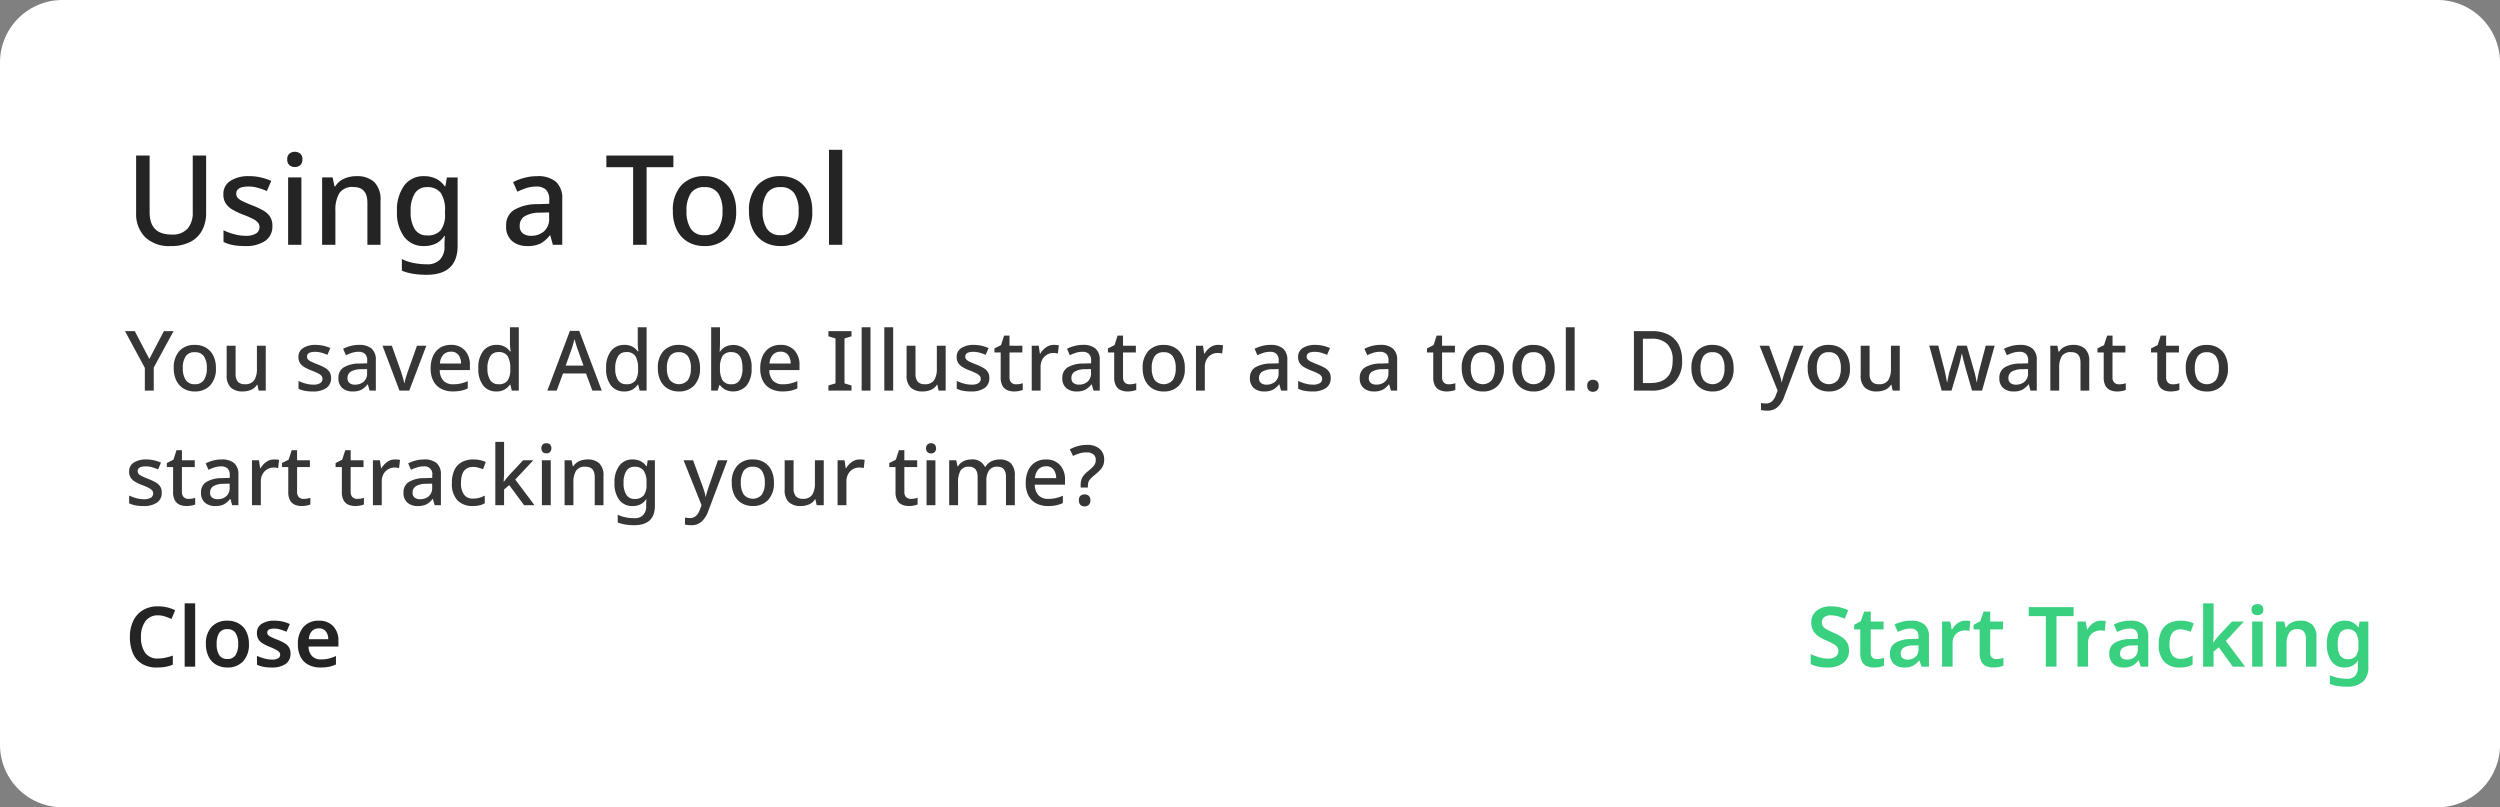 <svg xmlns="http://www.w3.org/2000/svg" width="480" height="155"><rect width="100%" height="100%" fill="#808080" stroke="none"/><defs><style>.cls-2{fill:#242424}</style></defs><g id="Group_155" data-name="Group 155" transform="translate(-100 -602)"><path id="Path_337" data-name="Path 337" d="M12 0h456a12 12 0 0 1 12 12v131a12 12 0 0 1-12 12H12a12 12 0 0 1-12-12V12A12 12 0 0 1 12 0z" transform="translate(100 602)" fill="#fff"/><path id="Path_338" data-name="Path 338" class="cls-2" d="M15.576-17.136v11.088a6.921 6.921 0 0 1-.732 3.2A5.306 5.306 0 0 1 12.6-.588 7.88 7.88 0 0 1 8.784.24 6.606 6.606 0 0 1 3.828-1.5a6.312 6.312 0 0 1-1.692-4.6v-11.04h2.592v10.92q0 4.248 4.176 4.248a3.881 3.881 0 0 0 3.132-1.148 4.683 4.683 0 0 0 .972-3.12v-10.9zM28.3-3.648a3.338 3.338 0 0 1-1.38 2.9 6.6 6.6 0 0 1-3.88.988A12.267 12.267 0 0 1 20.7.048a7.019 7.019 0 0 1-1.788-.6v-2.232a12.167 12.167 0 0 0 1.98.732 8.1 8.1 0 0 0 2.22.324 3.642 3.642 0 0 0 2.076-.456 1.432 1.432 0 0 0 .636-1.224 1.342 1.342 0 0 0-.24-.78 2.7 2.7 0 0 0-.9-.72 14.762 14.762 0 0 0-1.932-.852 14.116 14.116 0 0 1-2.1-.984 3.893 3.893 0 0 1-1.308-1.2 3.135 3.135 0 0 1-.456-1.756 2.912 2.912 0 0 1 1.356-2.58 6.391 6.391 0 0 1 3.588-.9 9.888 9.888 0 0 1 2.22.24 11.372 11.372 0 0 1 2.028.672l-.84 1.944a14.275 14.275 0 0 0-1.728-.612 6.563 6.563 0 0 0-1.8-.252q-2.352 0-2.352 1.368a1.209 1.209 0 0 0 .276.792 2.905 2.905 0 0 0 .96.672q.684.336 1.908.816a14.72 14.72 0 0 1 2.028.948A3.786 3.786 0 0 1 27.84-5.4a3.135 3.135 0 0 1 .46 1.752zm4.32-14.208a1.6 1.6 0 0 1 1.008.336 1.344 1.344 0 0 1 .432 1.128 1.349 1.349 0 0 1-.432 1.116 1.559 1.559 0 0 1-1.008.348 1.594 1.594 0 0 1-1.032-.348 1.349 1.349 0 0 1-.432-1.116 1.344 1.344 0 0 1 .432-1.128 1.631 1.631 0 0 1 1.028-.336zm1.248 4.92V0H31.32v-12.936zm10.536-.24a4.86 4.86 0 0 1 3.456 1.128 4.778 4.778 0 0 1 1.2 3.624V0h-2.52v-8.064q0-3.024-2.664-3.024a2.987 2.987 0 0 0-2.724 1.176 6.275 6.275 0 0 0-.756 3.384V0h-2.548v-12.936h2.016l.36 1.728h.144a3.744 3.744 0 0 1 1.716-1.492 5.692 5.692 0 0 1 2.316-.476zm13.032 0a5.182 5.182 0 0 1 2.256.48 4.381 4.381 0 0 1 1.7 1.464h.12l.288-1.7h2.064v13.1q0 5.592-5.976 5.592a15.976 15.976 0 0 1-2.568-.192 9.708 9.708 0 0 1-2.16-.6V2.736a9.029 9.029 0 0 0 2.244.756 13.139 13.139 0 0 0 2.628.252 3.242 3.242 0 0 0 2.436-.9 3.479 3.479 0 0 0 .876-2.532V-.12q0-.312.024-.816t.048-.768h-.1a4.124 4.124 0 0 1-1.64 1.476 5.114 5.114 0 0 1-2.244.468A4.588 4.588 0 0 1 53.6-1.524a7.785 7.785 0 0 1-1.38-4.908 7.954 7.954 0 0 1 1.38-4.932 4.541 4.541 0 0 1 3.832-1.812zm.528 2.112a2.626 2.626 0 0 0-2.316 1.188 6.191 6.191 0 0 0-.8 3.468 6.078 6.078 0 0 0 .8 3.432 2.68 2.68 0 0 0 2.36 1.176 3.238 3.238 0 0 0 2.6-.972 4.888 4.888 0 0 0 .828-3.18v-.48A5.848 5.848 0 0 0 60.6-10a3.153 3.153 0 0 0-2.64-1.064zM79.1-13.176a5.363 5.363 0 0 1 3.636 1.068 4.239 4.239 0 0 1 1.216 3.348V0h-1.8l-.5-1.8h-.1a5.781 5.781 0 0 1-1.764 1.548 5.5 5.5 0 0 1-2.556.492 4.419 4.419 0 0 1-2.9-.948 3.618 3.618 0 0 1-1.152-2.964 3.407 3.407 0 0 1 1.5-3.012A8.714 8.714 0 0 1 79.248-7.8l2.208-.072v-.72a2.609 2.609 0 0 0-.648-2 2.618 2.618 0 0 0-1.824-.588 6.259 6.259 0 0 0-1.9.288 12.884 12.884 0 0 0-1.752.7l-.816-1.848a10.355 10.355 0 0 1 2.1-.8 9.4 9.4 0 0 1 2.484-.336zm2.328 6.96l-1.728.048a5.7 5.7 0 0 0-3.06.744 2.11 2.11 0 0 0-.852 1.776 1.721 1.721 0 0 0 .6 1.464 2.509 2.509 0 0 0 1.56.456 3.721 3.721 0 0 0 2.484-.84 3.111 3.111 0 0 0 1-2.52zM100.152 0H97.56v-14.9h-5.136v-2.232h12.864v2.232h-5.136zm17.184-6.48a6.953 6.953 0 0 1-1.656 4.968A5.85 5.85 0 0 1 111.216.24a6.121 6.121 0 0 1-3.108-.78 5.46 5.46 0 0 1-2.136-2.28 7.857 7.857 0 0 1-.78-3.66 6.972 6.972 0 0 1 1.632-4.956 5.824 5.824 0 0 1 4.464-1.74 6.169 6.169 0 0 1 3.132.78 5.475 5.475 0 0 1 2.136 2.268 7.783 7.783 0 0 1 .78 3.648zm-9.528 0a6.03 6.03 0 0 0 .828 3.408 2.945 2.945 0 0 0 2.628 1.224 2.945 2.945 0 0 0 2.628-1.224 6.03 6.03 0 0 0 .828-3.408 5.9 5.9 0 0 0-.828-3.4 3 3 0 0 0-2.652-1.188 2.947 2.947 0 0 0-2.616 1.188 5.966 5.966 0 0 0-.816 3.4zm24.144 0a6.953 6.953 0 0 1-1.652 4.968A5.85 5.85 0 0 1 125.832.24a6.121 6.121 0 0 1-3.108-.78 5.46 5.46 0 0 1-2.136-2.28 7.857 7.857 0 0 1-.78-3.66 6.972 6.972 0 0 1 1.632-4.956 5.824 5.824 0 0 1 4.464-1.74 6.169 6.169 0 0 1 3.132.78 5.475 5.475 0 0 1 2.136 2.268 7.783 7.783 0 0 1 .78 3.648zm-9.528 0a6.03 6.03 0 0 0 .828 3.408 2.945 2.945 0 0 0 2.628 1.224 2.945 2.945 0 0 0 2.628-1.224 6.03 6.03 0 0 0 .828-3.408 5.9 5.9 0 0 0-.828-3.4 3 3 0 0 0-2.652-1.188 2.947 2.947 0 0 0-2.616 1.188 5.966 5.966 0 0 0-.816 3.4zM137.712 0h-2.544v-18.24h2.544z" transform="translate(124 649)"/><path id="Path_339" data-name="Path 339" d="M4.672 10.92l2.8-5.344h1.856L5.52 12.568V17H3.808v-4.368L0 5.576h1.872zm12.784 1.76a4.635 4.635 0 0 1-1.1 3.312 3.9 3.9 0 0 1-2.976 1.168 4.08 4.08 0 0 1-2.072-.52 3.64 3.64 0 0 1-1.428-1.52 5.238 5.238 0 0 1-.52-2.44 4.648 4.648 0 0 1 1.088-3.3 3.882 3.882 0 0 1 2.976-1.16 4.113 4.113 0 0 1 2.088.52 3.65 3.65 0 0 1 1.424 1.512 5.189 5.189 0 0 1 .52 2.428zm-6.352 0a4.02 4.02 0 0 0 .552 2.272 1.964 1.964 0 0 0 1.752.816 1.964 1.964 0 0 0 1.752-.816 4.02 4.02 0 0 0 .552-2.272 3.933 3.933 0 0 0-.552-2.264 2 2 0 0 0-1.768-.792 1.965 1.965 0 0 0-1.744.792 3.978 3.978 0 0 0-.548 2.264zm15.92-4.3V17h-1.36l-.24-1.136h-.08a2.443 2.443 0 0 1-1.152.984 3.936 3.936 0 0 1-1.552.312 3.287 3.287 0 0 1-2.32-.744 3.133 3.133 0 0 1-.8-2.392V8.376h1.712v5.392a2.27 2.27 0 0 0 .424 1.5 1.643 1.643 0 0 0 1.32.5 2.039 2.039 0 0 0 1.84-.776 4.088 4.088 0 0 0 .512-2.248V8.376zm12.544 6.192a2.225 2.225 0 0 1-.92 1.936 4.4 4.4 0 0 1-2.584.656 8.178 8.178 0 0 1-1.56-.128 4.68 4.68 0 0 1-1.192-.4v-1.492a8.112 8.112 0 0 0 1.32.488 5.4 5.4 0 0 0 1.48.216 2.428 2.428 0 0 0 1.384-.3.955.955 0 0 0 .424-.816.9.9 0 0 0-.16-.52 1.8 1.8 0 0 0-.6-.48 9.841 9.841 0 0 0-1.288-.568 9.41 9.41 0 0 1-1.4-.656 2.6 2.6 0 0 1-.872-.8 2.09 2.09 0 0 1-.3-1.168 1.942 1.942 0 0 1 .9-1.72 4.261 4.261 0 0 1 2.392-.6 6.592 6.592 0 0 1 1.48.16 7.581 7.581 0 0 1 1.352.448l-.56 1.3a9.517 9.517 0 0 0-1.152-.408 4.375 4.375 0 0 0-1.2-.168q-1.568 0-1.568.912a.806.806 0 0 0 .184.528 1.937 1.937 0 0 0 .64.448q.456.224 1.272.544a9.813 9.813 0 0 1 1.352.632 2.524 2.524 0 0 1 .872.792 2.09 2.09 0 0 1 .304 1.16zm5.36-6.352a3.575 3.575 0 0 1 2.424.712 2.826 2.826 0 0 1 .808 2.232V17h-1.2l-.336-1.2h-.064a3.854 3.854 0 0 1-1.176 1.032 3.664 3.664 0 0 1-1.7.328 2.946 2.946 0 0 1-1.936-.632 2.412 2.412 0 0 1-.768-1.976 2.271 2.271 0 0 1 1-2.008 5.809 5.809 0 0 1 3.048-.744l1.472-.048v-.48a1.739 1.739 0 0 0-.432-1.336 1.745 1.745 0 0 0-1.216-.392 4.172 4.172 0 0 0-1.264.192 8.589 8.589 0 0 0-1.168.464l-.544-1.232a6.9 6.9 0 0 1 1.4-.536 6.266 6.266 0 0 1 1.652-.216zm1.552 4.64l-1.152.032a3.8 3.8 0 0 0-2.04.5 1.406 1.406 0 0 0-.568 1.184 1.147 1.147 0 0 0 .4.976 1.673 1.673 0 0 0 1.04.3 2.48 2.48 0 0 0 1.656-.56 2.074 2.074 0 0 0 .664-1.68zM52.7 17l-3.26-8.624h1.792l1.792 5.04q.16.512.336 1.12a8.734 8.734 0 0 1 .24 1.008h.064a7.6 7.6 0 0 1 .256-1.016q.192-.616.352-1.112l1.792-5.04h1.792L54.576 17zm9.872-8.784a3.473 3.473 0 0 1 2.672 1.048 4.025 4.025 0 0 1 .976 2.856v.928h-5.788a2.961 2.961 0 0 0 .7 2.032 2.438 2.438 0 0 0 1.864.7 6.511 6.511 0 0 0 1.48-.152 7.62 7.62 0 0 0 1.336-.456v1.408a6.029 6.029 0 0 1-1.312.44 7.831 7.831 0 0 1-1.568.136 4.743 4.743 0 0 1-2.208-.5 3.524 3.524 0 0 1-1.5-1.472 5 5 0 0 1-.536-2.432 5.621 5.621 0 0 1 .488-2.464 3.6 3.6 0 0 1 1.36-1.544 3.817 3.817 0 0 1 2.04-.528zm0 1.312a1.907 1.907 0 0 0-1.464.592 2.742 2.742 0 0 0-.648 1.68h4.064a2.746 2.746 0 0 0-.488-1.64 1.708 1.708 0 0 0-1.46-.632zM71.3 17.16a3.12 3.12 0 0 1-2.512-1.12 5.055 5.055 0 0 1-.944-3.328 5.09 5.09 0 0 1 .96-3.36 3.148 3.148 0 0 1 2.528-1.136 3.116 3.116 0 0 1 1.6.368 3.292 3.292 0 0 1 1.008.9h.1q-.032-.224-.08-.656a6.929 6.929 0 0 1-.048-.752V4.84h1.7V17h-1.34l-.288-1.152H73.9a3.2 3.2 0 0 1-.992.928 3.046 3.046 0 0 1-1.608.384zm.4-1.392a2.032 2.032 0 0 0 1.752-.688 3.622 3.622 0 0 0 .52-2.1v-.256a4.5 4.5 0 0 0-.488-2.32 1.935 1.935 0 0 0-1.8-.8 1.737 1.737 0 0 0-1.568.832 4.283 4.283 0 0 0-.528 2.3 4 4 0 0 0 .528 2.24 1.782 1.782 0 0 0 1.584.792zM89.728 17l-1.216-3.3H84.1L82.88 17h-1.792l4.336-11.472h1.792L91.536 17zm-1.7-4.8L86.88 8.984q-.064-.176-.176-.528t-.224-.736q-.112-.384-.176-.624-.128.5-.288 1.056t-.256.832L84.608 12.2zm7.808 4.96a3.12 3.12 0 0 1-2.512-1.12 5.055 5.055 0 0 1-.944-3.328 5.09 5.09 0 0 1 .96-3.36 3.148 3.148 0 0 1 2.528-1.136 3.116 3.116 0 0 1 1.6.368 3.292 3.292 0 0 1 1.008.9h.1q-.032-.224-.08-.656a6.927 6.927 0 0 1-.048-.752V4.84h1.7V17h-1.332l-.288-1.152h-.08a3.2 3.2 0 0 1-.992.928 3.046 3.046 0 0 1-1.616.384zm.4-1.392a2.032 2.032 0 0 0 1.752-.688 3.622 3.622 0 0 0 .52-2.1v-.256a4.5 4.5 0 0 0-.488-2.32 1.935 1.935 0 0 0-1.8-.8 1.737 1.737 0 0 0-1.568.832 4.283 4.283 0 0 0-.528 2.3 4 4 0 0 0 .528 2.24 1.782 1.782 0 0 0 1.588.792zM110.4 12.68a4.635 4.635 0 0 1-1.1 3.312 3.9 3.9 0 0 1-2.976 1.168 4.08 4.08 0 0 1-2.072-.52 3.64 3.64 0 0 1-1.424-1.52 5.238 5.238 0 0 1-.52-2.44 4.648 4.648 0 0 1 1.088-3.3 3.882 3.882 0 0 1 2.976-1.16 4.113 4.113 0 0 1 2.088.52 3.65 3.65 0 0 1 1.424 1.512 5.189 5.189 0 0 1 .516 2.428zm-6.352 0a4.02 4.02 0 0 0 .552 2.272 2.289 2.289 0 0 0 3.5 0 4.02 4.02 0 0 0 .552-2.272 3.933 3.933 0 0 0-.552-2.264 2 2 0 0 0-1.768-.792 1.965 1.965 0 0 0-1.744.792 3.978 3.978 0 0 0-.54 2.264zm10.192-7.84v2.928q0 .512-.024 1t-.056.744h.08a3.034 3.034 0 0 1 .992-.912 3.485 3.485 0 0 1 4.12.752 5.025 5.025 0 0 1 .952 3.328 5.057 5.057 0 0 1-.96 3.352 3.5 3.5 0 0 1-4.12.768 3.234 3.234 0 0 1-.984-.856h-.128l-.32 1.056h-1.248V4.84zm2.208 4.768a1.9 1.9 0 0 0-1.712.728 4.2 4.2 0 0 0-.5 2.232v.132a4.5 4.5 0 0 0 .472 2.28 1.885 1.885 0 0 0 1.768.792 1.737 1.737 0 0 0 1.56-.8 4.235 4.235 0 0 0 .52-2.3q.004-3.064-2.108-3.064zm9.408-1.392a3.473 3.473 0 0 1 2.672 1.048 4.025 4.025 0 0 1 .976 2.856v.928h-5.792a2.961 2.961 0 0 0 .7 2.032 2.438 2.438 0 0 0 1.864.7 6.511 6.511 0 0 0 1.48-.152 7.62 7.62 0 0 0 1.336-.456v1.408a6.029 6.029 0 0 1-1.312.44 7.831 7.831 0 0 1-1.568.136 4.742 4.742 0 0 1-2.208-.5 3.524 3.524 0 0 1-1.5-1.472 5 5 0 0 1-.536-2.432 5.621 5.621 0 0 1 .488-2.464 3.6 3.6 0 0 1 1.36-1.544 3.817 3.817 0 0 1 2.04-.528zm0 1.312a1.907 1.907 0 0 0-1.464.592 2.742 2.742 0 0 0-.648 1.68h4.064a2.746 2.746 0 0 0-.488-1.64 1.708 1.708 0 0 0-1.464-.632zM139.488 17h-4.432v-.992l1.36-.4V6.984l-1.36-.416v-.992h4.432v.992l-1.344.416v8.624l1.344.4zm3.648 0h-1.7V4.84h1.7zm4.352 0h-1.7V4.84h1.7zm10.08-8.624V17h-1.36l-.24-1.136h-.08a2.443 2.443 0 0 1-1.152.984 3.936 3.936 0 0 1-1.552.312 3.287 3.287 0 0 1-2.32-.744 3.133 3.133 0 0 1-.8-2.392V8.376h1.712v5.392a2.27 2.27 0 0 0 .424 1.5 1.643 1.643 0 0 0 1.32.5 2.039 2.039 0 0 0 1.84-.776 4.089 4.089 0 0 0 .512-2.248V8.376zm8.384 6.192a2.225 2.225 0 0 1-.92 1.936 4.4 4.4 0 0 1-2.584.656 8.178 8.178 0 0 1-1.56-.128 4.679 4.679 0 0 1-1.192-.4v-1.488a8.111 8.111 0 0 0 1.32.488 5.4 5.4 0 0 0 1.48.216 2.428 2.428 0 0 0 1.384-.3.955.955 0 0 0 .424-.816.9.9 0 0 0-.16-.52 1.8 1.8 0 0 0-.6-.48 9.84 9.84 0 0 0-1.288-.568 9.41 9.41 0 0 1-1.4-.656 2.6 2.6 0 0 1-.872-.8 2.09 2.09 0 0 1-.3-1.168 1.942 1.942 0 0 1 .9-1.72 4.261 4.261 0 0 1 2.392-.6 6.592 6.592 0 0 1 1.48.16 7.581 7.581 0 0 1 1.352.448l-.56 1.3a9.517 9.517 0 0 0-1.152-.408 4.375 4.375 0 0 0-1.2-.168q-1.568 0-1.568.912a.806.806 0 0 0 .184.528 1.937 1.937 0 0 0 .64.448q.456.224 1.272.544a9.814 9.814 0 0 1 1.352.632 2.524 2.524 0 0 1 .872.792 2.09 2.09 0 0 1 .304 1.16zm5.12 1.216a3.8 3.8 0 0 0 1.3-.208v1.28a3.154 3.154 0 0 1-.736.216 4.97 4.97 0 0 1-.928.088 3.357 3.357 0 0 1-1.288-.24 1.931 1.931 0 0 1-.936-.832 3.234 3.234 0 0 1-.352-1.648V9.672h-1.2V8.9l1.264-.64.592-1.824h1.04v1.94h2.464v1.3h-2.464v4.736a1.4 1.4 0 0 0 .344 1.04 1.238 1.238 0 0 0 .9.332zm7.28-7.568a5.193 5.193 0 0 1 .944.08l-.176 1.584a3.309 3.309 0 0 0-.864-.112 2.4 2.4 0 0 0-2.12 1.24 2.866 2.866 0 0 0-.344 1.448V17h-1.7V8.376h1.344l.224 1.536h.064A3.99 3.99 0 0 1 176.8 8.72a2.517 2.517 0 0 1 1.552-.504zm5.568 0a3.575 3.575 0 0 1 2.424.712 2.826 2.826 0 0 1 .808 2.232V17h-1.2l-.336-1.2h-.064a3.854 3.854 0 0 1-1.176 1.032 3.664 3.664 0 0 1-1.7.328 2.946 2.946 0 0 1-1.936-.632 2.412 2.412 0 0 1-.768-1.976 2.271 2.271 0 0 1 1-2.008 5.809 5.809 0 0 1 3.048-.744l1.472-.048v-.48a1.739 1.739 0 0 0-.432-1.336 1.745 1.745 0 0 0-1.216-.392 4.172 4.172 0 0 0-1.264.192 8.589 8.589 0 0 0-1.168.464l-.544-1.232a6.9 6.9 0 0 1 1.4-.536 6.266 6.266 0 0 1 1.652-.216zm1.552 4.64l-1.152.032a3.8 3.8 0 0 0-2.04.5 1.406 1.406 0 0 0-.568 1.184 1.147 1.147 0 0 0 .4.976 1.672 1.672 0 0 0 1.04.3 2.48 2.48 0 0 0 1.656-.56 2.074 2.074 0 0 0 .664-1.68zm7.392 2.928a3.8 3.8 0 0 0 1.3-.208v1.28a3.154 3.154 0 0 1-.736.216 4.97 4.97 0 0 1-.928.088 3.357 3.357 0 0 1-1.288-.24 1.931 1.931 0 0 1-.936-.832 3.234 3.234 0 0 1-.352-1.648V9.672h-1.2V8.9l1.264-.64.592-1.824h1.04v1.94h2.464v1.3h-2.464v4.736a1.4 1.4 0 0 0 .344 1.04 1.238 1.238 0 0 0 .9.332zm10.624-3.1a4.635 4.635 0 0 1-1.1 3.312 3.9 3.9 0 0 1-2.976 1.168 4.08 4.08 0 0 1-2.072-.52 3.64 3.64 0 0 1-1.424-1.52 5.238 5.238 0 0 1-.52-2.44 4.648 4.648 0 0 1 1.088-3.3 3.882 3.882 0 0 1 2.976-1.16 4.113 4.113 0 0 1 2.088.52 3.65 3.65 0 0 1 1.424 1.512 5.189 5.189 0 0 1 .516 2.424zm-6.352 0a4.02 4.02 0 0 0 .552 2.272 2.289 2.289 0 0 0 3.5 0 4.02 4.02 0 0 0 .552-2.272 3.933 3.933 0 0 0-.552-2.264 2 2 0 0 0-1.768-.792 1.965 1.965 0 0 0-1.744.792 3.978 3.978 0 0 0-.54 2.26zm12.752-4.464a5.193 5.193 0 0 1 .944.08l-.176 1.584a3.309 3.309 0 0 0-.864-.112 2.4 2.4 0 0 0-2.12 1.24 2.866 2.866 0 0 0-.344 1.448V17h-1.7V8.376h1.344l.224 1.536h.064a3.99 3.99 0 0 1 1.072-1.192 2.517 2.517 0 0 1 1.556-.504zm10.048 0a3.575 3.575 0 0 1 2.424.712 2.826 2.826 0 0 1 .808 2.232V17h-1.2l-.336-1.2h-.064a3.854 3.854 0 0 1-1.176 1.032 3.664 3.664 0 0 1-1.7.328 2.946 2.946 0 0 1-1.936-.632 2.412 2.412 0 0 1-.768-1.976 2.271 2.271 0 0 1 1-2.008 5.809 5.809 0 0 1 3.048-.744l1.472-.048v-.48a1.739 1.739 0 0 0-.432-1.336 1.745 1.745 0 0 0-1.216-.392 4.172 4.172 0 0 0-1.264.192 8.589 8.589 0 0 0-1.168.464l-.544-1.232a6.9 6.9 0 0 1 1.4-.536 6.266 6.266 0 0 1 1.652-.216zm1.552 4.64l-1.152.032a3.8 3.8 0 0 0-2.04.5 1.406 1.406 0 0 0-.568 1.184 1.147 1.147 0 0 0 .4.976 1.673 1.673 0 0 0 1.04.3 2.48 2.48 0 0 0 1.656-.56 2.074 2.074 0 0 0 .664-1.68zm10.012 1.708a2.225 2.225 0 0 1-.92 1.936 4.4 4.4 0 0 1-2.58.656 8.178 8.178 0 0 1-1.56-.128 4.679 4.679 0 0 1-1.192-.4v-1.488a8.111 8.111 0 0 0 1.32.488 5.4 5.4 0 0 0 1.48.216 2.428 2.428 0 0 0 1.384-.3.955.955 0 0 0 .424-.816.9.9 0 0 0-.16-.52 1.8 1.8 0 0 0-.6-.48 9.84 9.84 0 0 0-1.288-.568 9.41 9.41 0 0 1-1.4-.656 2.6 2.6 0 0 1-.872-.8 2.09 2.09 0 0 1-.3-1.168 1.942 1.942 0 0 1 .9-1.72 4.261 4.261 0 0 1 2.392-.6 6.592 6.592 0 0 1 1.48.16 7.581 7.581 0 0 1 1.352.448l-.56 1.3a9.517 9.517 0 0 0-1.152-.408 4.375 4.375 0 0 0-1.2-.168q-1.568 0-1.568.912a.806.806 0 0 0 .184.528 1.937 1.937 0 0 0 .64.448q.456.224 1.272.544a9.814 9.814 0 0 1 1.352.632 2.524 2.524 0 0 1 .872.792 2.09 2.09 0 0 1 .3 1.16zm9.52-6.352a3.575 3.575 0 0 1 2.424.712 2.826 2.826 0 0 1 .808 2.232V17h-1.2l-.336-1.2h-.064a3.854 3.854 0 0 1-1.176 1.032 3.664 3.664 0 0 1-1.7.328 2.946 2.946 0 0 1-1.936-.632 2.412 2.412 0 0 1-.768-1.976 2.271 2.271 0 0 1 1-2.008 5.809 5.809 0 0 1 3.048-.744l1.472-.048v-.48a1.739 1.739 0 0 0-.432-1.336 1.745 1.745 0 0 0-1.216-.392 4.172 4.172 0 0 0-1.264.192 8.589 8.589 0 0 0-1.168.464l-.544-1.232a6.9 6.9 0 0 1 1.4-.536 6.266 6.266 0 0 1 1.656-.216zm1.552 4.64l-1.152.032a3.8 3.8 0 0 0-2.04.5 1.406 1.406 0 0 0-.568 1.184 1.147 1.147 0 0 0 .4.976 1.672 1.672 0 0 0 1.04.3 2.48 2.48 0 0 0 1.656-.56 2.074 2.074 0 0 0 .664-1.68zm11.552 2.928a3.8 3.8 0 0 0 1.3-.208v1.28a3.154 3.154 0 0 1-.736.216 4.97 4.97 0 0 1-.928.088 3.357 3.357 0 0 1-1.288-.24 1.931 1.931 0 0 1-.936-.832 3.234 3.234 0 0 1-.352-1.648V9.672h-1.2V8.9l1.264-.64.592-1.824h1.04v1.94h2.464v1.3h-2.464v4.736a1.4 1.4 0 0 0 .344 1.04 1.238 1.238 0 0 0 .904.332zm10.624-3.1a4.635 4.635 0 0 1-1.1 3.312 3.9 3.9 0 0 1-2.976 1.168 4.08 4.08 0 0 1-2.072-.52 3.64 3.64 0 0 1-1.424-1.52 5.238 5.238 0 0 1-.52-2.44 4.648 4.648 0 0 1 1.088-3.3 3.882 3.882 0 0 1 2.976-1.16 4.113 4.113 0 0 1 2.088.52 3.65 3.65 0 0 1 1.424 1.512 5.189 5.189 0 0 1 .52 2.424zm-6.352 0a4.02 4.02 0 0 0 .552 2.272 2.289 2.289 0 0 0 3.5 0 4.02 4.02 0 0 0 .552-2.272 3.932 3.932 0 0 0-.552-2.264 2 2 0 0 0-1.768-.792 1.965 1.965 0 0 0-1.744.792 3.978 3.978 0 0 0-.536 2.26zm16.1 0a4.635 4.635 0 0 1-1.1 3.312 3.9 3.9 0 0 1-2.976 1.168 4.08 4.08 0 0 1-2.072-.52 3.64 3.64 0 0 1-1.424-1.52 5.238 5.238 0 0 1-.52-2.44 4.648 4.648 0 0 1 1.088-3.3 3.882 3.882 0 0 1 2.976-1.16 4.113 4.113 0 0 1 2.088.52 3.65 3.65 0 0 1 1.424 1.512 5.189 5.189 0 0 1 .52 2.424zm-6.352 0a4.02 4.02 0 0 0 .552 2.272 2.289 2.289 0 0 0 3.5 0 4.02 4.02 0 0 0 .552-2.272 3.932 3.932 0 0 0-.552-2.264 2 2 0 0 0-1.768-.792 1.965 1.965 0 0 0-1.744.792 3.978 3.978 0 0 0-.54 2.26zM278.336 17h-1.7V4.84h1.7zm2.416-.944a1.067 1.067 0 0 1 .32-.88 1.191 1.191 0 0 1 .768-.256 1.224 1.224 0 0 1 .776.256 1.053 1.053 0 0 1 .328.88 1.1 1.1 0 0 1-.328.9 1.177 1.177 0 0 1-.776.272 1.147 1.147 0 0 1-.768-.272 1.117 1.117 0 0 1-.32-.9zm18.208-4.88a5.634 5.634 0 0 1-1.592 4.36A6.339 6.339 0 0 1 292.912 17h-3.2V5.576h3.536a6.687 6.687 0 0 1 3.024.64 4.583 4.583 0 0 1 1.984 1.884 6.172 6.172 0 0 1 .704 3.076zm-1.808.048a4.272 4.272 0 0 0-1.04-3.176 4.084 4.084 0 0 0-2.976-1.016h-1.7v8.512h1.392q4.324 0 4.324-4.32zm11.7 1.456a4.635 4.635 0 0 1-1.1 3.312 3.9 3.9 0 0 1-2.976 1.168 4.08 4.08 0 0 1-2.072-.52 3.64 3.64 0 0 1-1.424-1.52 5.238 5.238 0 0 1-.52-2.44 4.648 4.648 0 0 1 1.088-3.3 3.882 3.882 0 0 1 2.976-1.16 4.113 4.113 0 0 1 2.088.52 3.65 3.65 0 0 1 1.424 1.512 5.189 5.189 0 0 1 .512 2.428zm-6.352 0a4.02 4.02 0 0 0 .552 2.272 2.289 2.289 0 0 0 3.5 0 4.02 4.02 0 0 0 .552-2.272 3.932 3.932 0 0 0-.552-2.264 2 2 0 0 0-1.768-.792 1.965 1.965 0 0 0-1.744.792 3.978 3.978 0 0 0-.54 2.264zm11.344-4.3h1.824l1.792 4.9q.208.56.368 1.072a5.87 5.87 0 0 1 .224 1.024h.064q.08-.416.248-.976t.376-1.136l1.7-4.88h1.824l-3.7 9.792a4.939 4.939 0 0 1-1.24 1.96 2.876 2.876 0 0 1-2.024.712 5.088 5.088 0 0 1-.688-.04q-.288-.04-.5-.088v-1.352q.16.032.416.064a4.254 4.254 0 0 0 .528.032 1.652 1.652 0 0 0 1.184-.424 2.886 2.886 0 0 0 .7-1.112l.36-.928zm17.344 4.3a4.635 4.635 0 0 1-1.1 3.312 3.9 3.9 0 0 1-2.988 1.168 4.08 4.08 0 0 1-2.072-.52 3.64 3.64 0 0 1-1.424-1.52 5.238 5.238 0 0 1-.52-2.44 4.648 4.648 0 0 1 1.088-3.3 3.882 3.882 0 0 1 2.976-1.16 4.113 4.113 0 0 1 2.088.52 3.65 3.65 0 0 1 1.424 1.512 5.189 5.189 0 0 1 .524 2.428zm-6.352 0a4.02 4.02 0 0 0 .552 2.272 2.289 2.289 0 0 0 3.5 0 4.02 4.02 0 0 0 .552-2.272 3.932 3.932 0 0 0-.552-2.264 2 2 0 0 0-1.768-.792 1.965 1.965 0 0 0-1.744.792 3.978 3.978 0 0 0-.544 2.264zm15.92-4.3V17h-1.36l-.24-1.136h-.08a2.443 2.443 0 0 1-1.152.984 3.936 3.936 0 0 1-1.552.312 3.287 3.287 0 0 1-2.32-.744 3.133 3.133 0 0 1-.8-2.392V8.376h1.712v5.392a2.27 2.27 0 0 0 .424 1.5 1.643 1.643 0 0 0 1.32.5 2.039 2.039 0 0 0 1.84-.776 4.088 4.088 0 0 0 .512-2.248V8.376zm13.872 8.608l-1.232-4.3-.256-.952q-.144-.536-.256-1.024t-.176-.76h-.064q-.048.272-.16.76t-.248 1.024q-.136.536-.264.968l-1.28 4.288H348.8l-2.384-8.632h1.728l1.12 4.368q.176.672.328 1.432t.216 1.224h.064q.048-.272.136-.728t.192-.9q.1-.448.2-.736l1.376-4.656h1.856l1.344 4.656q.1.32.208.76t.2.872q.088.432.12.72h.064q.032-.256.112-.7t.2-.96q.12-.512.232-.976l1.152-4.368h1.712l-2.416 8.624zm9.2-8.768a3.575 3.575 0 0 1 2.424.712 2.826 2.826 0 0 1 .808 2.232V17h-1.2l-.336-1.2h-.064a3.854 3.854 0 0 1-1.176 1.032 3.664 3.664 0 0 1-1.7.328 2.946 2.946 0 0 1-1.936-.632 2.412 2.412 0 0 1-.768-1.976 2.271 2.271 0 0 1 1-2.008 5.809 5.809 0 0 1 3.048-.744l1.472-.048v-.48a1.739 1.739 0 0 0-.432-1.336 1.745 1.745 0 0 0-1.216-.392 4.172 4.172 0 0 0-1.264.192 8.588 8.588 0 0 0-1.168.464l-.544-1.232a6.9 6.9 0 0 1 1.4-.536 6.266 6.266 0 0 1 1.648-.216zm1.552 4.64l-1.152.032a3.8 3.8 0 0 0-2.04.5 1.406 1.406 0 0 0-.568 1.184 1.147 1.147 0 0 0 .4.976 1.672 1.672 0 0 0 1.04.3 2.48 2.48 0 0 0 1.656-.56 2.074 2.074 0 0 0 .664-1.68zm8.656-4.64a3.24 3.24 0 0 1 2.3.752 3.185 3.185 0 0 1 .8 2.416V17h-1.68v-5.376q0-2.016-1.776-2.016a1.991 1.991 0 0 0-1.816.784 4.183 4.183 0 0 0-.5 2.256V17h-1.7V8.376h1.344l.24 1.152h.1a2.5 2.5 0 0 1 1.144-.992 3.8 3.8 0 0 1 1.54-.32zm8.816 7.568a3.8 3.8 0 0 0 1.3-.208v1.28a3.154 3.154 0 0 1-.736.216 4.97 4.97 0 0 1-.928.088 3.357 3.357 0 0 1-1.288-.24 1.93 1.93 0 0 1-.936-.832 3.234 3.234 0 0 1-.352-1.648V9.672h-1.2V8.9l1.264-.64.592-1.824h1.04v1.94h2.464v1.3H381.6v4.736a1.4 1.4 0 0 0 .344 1.04 1.238 1.238 0 0 0 .904.332zm10.288 0a3.8 3.8 0 0 0 1.3-.208v1.28a3.154 3.154 0 0 1-.736.216 4.97 4.97 0 0 1-.928.088 3.357 3.357 0 0 1-1.288-.24 1.93 1.93 0 0 1-.936-.832 3.234 3.234 0 0 1-.352-1.648V9.672H389V8.9l1.264-.64.592-1.824h1.04v1.94h2.464v1.3h-2.464v4.736a1.4 1.4 0 0 0 .344 1.04 1.238 1.238 0 0 0 .896.332zm10.624-3.1a4.635 4.635 0 0 1-1.1 3.312 3.9 3.9 0 0 1-2.976 1.168 4.08 4.08 0 0 1-2.072-.52 3.64 3.64 0 0 1-1.424-1.52 5.238 5.238 0 0 1-.52-2.44 4.648 4.648 0 0 1 1.088-3.3 3.882 3.882 0 0 1 2.976-1.16 4.113 4.113 0 0 1 2.088.52 3.65 3.65 0 0 1 1.424 1.512 5.189 5.189 0 0 1 .512 2.42zm-6.352 0a4.02 4.02 0 0 0 .552 2.272 2.289 2.289 0 0 0 3.5 0 4.02 4.02 0 0 0 .552-2.272 3.932 3.932 0 0 0-.552-2.264 2 2 0 0 0-1.768-.792 1.965 1.965 0 0 0-1.744.792 3.978 3.978 0 0 0-.544 2.256zM7.056 36.568a2.225 2.225 0 0 1-.92 1.936 4.4 4.4 0 0 1-2.584.656 8.178 8.178 0 0 1-1.56-.128 4.68 4.68 0 0 1-1.192-.4v-1.488a8.112 8.112 0 0 0 1.32.488 5.4 5.4 0 0 0 1.48.216 2.428 2.428 0 0 0 1.384-.3.955.955 0 0 0 .424-.816.9.9 0 0 0-.16-.52 1.8 1.8 0 0 0-.6-.48 9.841 9.841 0 0 0-1.288-.572 9.41 9.41 0 0 1-1.4-.656 2.6 2.6 0 0 1-.872-.8 2.09 2.09 0 0 1-.3-1.168 1.942 1.942 0 0 1 .9-1.72 4.261 4.261 0 0 1 2.392-.6 6.592 6.592 0 0 1 1.48.16 7.581 7.581 0 0 1 1.352.448l-.56 1.3a9.517 9.517 0 0 0-1.152-.412 4.375 4.375 0 0 0-1.2-.168q-1.568 0-1.568.912a.806.806 0 0 0 .184.528 1.937 1.937 0 0 0 .64.448q.456.224 1.272.544a9.813 9.813 0 0 1 1.352.632 2.524 2.524 0 0 1 .872.792 2.09 2.09 0 0 1 .304 1.168zm5.12 1.216a3.8 3.8 0 0 0 1.3-.208v1.28a3.153 3.153 0 0 1-.736.216 4.97 4.97 0 0 1-.928.088 3.357 3.357 0 0 1-1.288-.24 1.931 1.931 0 0 1-.936-.832 3.234 3.234 0 0 1-.352-1.648v-4.768h-1.2V30.9l1.264-.64.592-1.824h1.04v1.936h2.464v1.3h-2.468v4.736a1.4 1.4 0 0 0 .344 1.04 1.238 1.238 0 0 0 .904.336zm6.368-7.568a3.575 3.575 0 0 1 2.424.712 2.826 2.826 0 0 1 .808 2.232V39h-1.2l-.336-1.2h-.064A3.854 3.854 0 0 1 19 38.832a3.664 3.664 0 0 1-1.7.328 2.946 2.946 0 0 1-1.936-.632 2.412 2.412 0 0 1-.768-1.976 2.271 2.271 0 0 1 1-2.008 5.809 5.809 0 0 1 3.044-.744l1.472-.048v-.48a1.739 1.739 0 0 0-.432-1.336 1.745 1.745 0 0 0-1.216-.392 4.172 4.172 0 0 0-1.264.192 8.589 8.589 0 0 0-1.168.464l-.544-1.232a6.9 6.9 0 0 1 1.4-.536 6.266 6.266 0 0 1 1.656-.216zm1.552 4.64l-1.152.032a3.8 3.8 0 0 0-2.04.5 1.406 1.406 0 0 0-.568 1.184 1.147 1.147 0 0 0 .4.976 1.673 1.673 0 0 0 1.04.3 2.48 2.48 0 0 0 1.656-.56 2.074 2.074 0 0 0 .664-1.68zm8.544-4.64a5.193 5.193 0 0 1 .944.08l-.176 1.584a3.309 3.309 0 0 0-.864-.112 2.4 2.4 0 0 0-2.12 1.24 2.866 2.866 0 0 0-.344 1.448V39h-1.7v-8.624h1.344l.224 1.536h.064a3.99 3.99 0 0 1 1.072-1.192 2.517 2.517 0 0 1 1.556-.504zm5.648 7.568a3.8 3.8 0 0 0 1.3-.208v1.28a3.153 3.153 0 0 1-.736.216 4.97 4.97 0 0 1-.928.088 3.357 3.357 0 0 1-1.288-.24 1.931 1.931 0 0 1-.936-.832 3.234 3.234 0 0 1-.352-1.648v-4.768h-1.2V30.9l1.264-.64.588-1.82h1.04v1.936h2.46v1.3h-2.46v4.736a1.4 1.4 0 0 0 .344 1.04 1.238 1.238 0 0 0 .904.332zm10.288 0a3.8 3.8 0 0 0 1.3-.208v1.28a3.153 3.153 0 0 1-.736.216 4.97 4.97 0 0 1-.928.088 3.357 3.357 0 0 1-1.288-.24 1.931 1.931 0 0 1-.936-.832 3.234 3.234 0 0 1-.352-1.648v-4.768h-1.2V30.9l1.264-.64.592-1.824h1.04v1.936h2.464v1.3h-2.468v4.736a1.4 1.4 0 0 0 .344 1.04 1.238 1.238 0 0 0 .904.336zm7.28-7.568a5.193 5.193 0 0 1 .944.08l-.176 1.584a3.309 3.309 0 0 0-.864-.112 2.4 2.4 0 0 0-2.12 1.24 2.866 2.866 0 0 0-.344 1.448V39H47.6v-8.624h1.344l.224 1.536h.064A3.99 3.99 0 0 1 50.3 30.72a2.517 2.517 0 0 1 1.556-.504zm5.568 0a3.575 3.575 0 0 1 2.424.712 2.826 2.826 0 0 1 .808 2.232V39h-1.2l-.336-1.2h-.064a3.854 3.854 0 0 1-1.176 1.032 3.664 3.664 0 0 1-1.7.328 2.946 2.946 0 0 1-1.936-.632 2.412 2.412 0 0 1-.768-1.976 2.271 2.271 0 0 1 1-2.008 5.809 5.809 0 0 1 3.044-.744l1.472-.048v-.48a1.472 1.472 0 0 0-1.648-1.728 4.172 4.172 0 0 0-1.264.192 8.589 8.589 0 0 0-1.168.464l-.544-1.232a6.9 6.9 0 0 1 1.4-.536 6.266 6.266 0 0 1 1.656-.216zm1.552 4.64l-1.152.032a3.8 3.8 0 0 0-2.04.5 1.406 1.406 0 0 0-.568 1.184 1.147 1.147 0 0 0 .4.976 1.673 1.673 0 0 0 1.04.3 2.48 2.48 0 0 0 1.656-.56 2.074 2.074 0 0 0 .664-1.68zm7.76 4.3a3.942 3.942 0 0 1-2.88-1.064 4.516 4.516 0 0 1-1.088-3.352 5.512 5.512 0 0 1 .528-2.592 3.358 3.358 0 0 1 1.456-1.464 4.593 4.593 0 0 1 2.112-.472 6.076 6.076 0 0 1 1.352.144 4.7 4.7 0 0 1 1.048.352l-.512 1.376q-.448-.16-.944-.3a3.625 3.625 0 0 0-.96-.136q-2.336 0-2.336 3.072a3.693 3.693 0 0 0 .576 2.24 1.987 1.987 0 0 0 1.7.768 4.6 4.6 0 0 0 1.264-.16 4.9 4.9 0 0 0 1.024-.416v1.472a3.62 3.62 0 0 1-1.008.4 5.893 5.893 0 0 1-1.332.136zm6.048-12.32v6.08q0 .32-.032.768t-.048.8h.048q.176-.24.488-.632t.552-.648l2.64-2.832H78.4l-3.472 3.7L78.624 39h-2l-2.848-3.856-.992.832V39H71.1V26.84zm8.128.256a1.063 1.063 0 0 1 .672.224 1.115 1.115 0 0 1 0 1.5 1.04 1.04 0 0 1-.672.232 1.063 1.063 0 0 1-.688-.232 1.115 1.115 0 0 1 0-1.5 1.087 1.087 0 0 1 .688-.216zm.832 3.28V39h-1.7v-8.624zm7.024-.16a3.24 3.24 0 0 1 2.3.752 3.185 3.185 0 0 1 .8 2.416V39h-1.68v-5.376q0-2.016-1.776-2.016a1.992 1.992 0 0 0-1.816.784 4.184 4.184 0 0 0-.5 2.256V39H84.4v-8.624h1.344l.24 1.152h.1a2.5 2.5 0 0 1 1.144-.992 3.8 3.8 0 0 1 1.54-.32zm8.688 0a3.454 3.454 0 0 1 1.5.32 2.92 2.92 0 0 1 1.136.976h.08l.192-1.136h1.376v8.736q0 3.728-3.984 3.728a10.65 10.65 0 0 1-1.712-.128 6.472 6.472 0 0 1-1.44-.4v-1.484a6.019 6.019 0 0 0 1.5.5 8.76 8.76 0 0 0 1.752.168 2.161 2.161 0 0 0 1.624-.6 2.319 2.319 0 0 0 .584-1.688v-.284q0-.208.016-.544t.032-.512h-.064a2.749 2.749 0 0 1-1.1.984 3.409 3.409 0 0 1-1.5.312 3.059 3.059 0 0 1-2.548-1.176 5.19 5.19 0 0 1-.92-3.272 5.3 5.3 0 0 1 .92-3.288 3.028 3.028 0 0 1 2.556-1.208zm.352 1.408a1.751 1.751 0 0 0-1.544.792 4.127 4.127 0 0 0-.536 2.312 4.052 4.052 0 0 0 .536 2.288 1.787 1.787 0 0 0 1.576.784 2.158 2.158 0 0 0 1.736-.648 3.259 3.259 0 0 0 .552-2.12v-.32a3.9 3.9 0 0 0-.56-2.376 2.1 2.1 0 0 0-1.76-.708zm9.44-1.248h1.824l1.792 4.9q.208.56.368 1.072a5.869 5.869 0 0 1 .224 1.024h.064q.08-.416.248-.976t.376-1.136l1.7-4.88h1.824l-3.7 9.792a4.939 4.939 0 0 1-1.24 1.96 2.876 2.876 0 0 1-2.024.712 5.088 5.088 0 0 1-.688-.04q-.288-.04-.5-.088v-1.344q.16.032.416.064a4.254 4.254 0 0 0 .528.032 1.652 1.652 0 0 0 1.184-.424 2.886 2.886 0 0 0 .7-1.112L110.7 39zm17.344 4.3a4.635 4.635 0 0 1-1.1 3.312 3.9 3.9 0 0 1-2.976 1.168 4.08 4.08 0 0 1-2.072-.52 3.64 3.64 0 0 1-1.424-1.52 5.238 5.238 0 0 1-.52-2.44 4.648 4.648 0 0 1 1.088-3.3 3.882 3.882 0 0 1 2.976-1.16 4.113 4.113 0 0 1 2.088.52 3.65 3.65 0 0 1 1.424 1.512 5.189 5.189 0 0 1 .516 2.436zm-6.352 0a4.02 4.02 0 0 0 .552 2.272 2.289 2.289 0 0 0 3.5 0 4.02 4.02 0 0 0 .552-2.272 3.933 3.933 0 0 0-.552-2.264 2 2 0 0 0-1.768-.792 1.965 1.965 0 0 0-1.744.792 3.978 3.978 0 0 0-.54 2.272zm15.92-4.3V39h-1.36l-.24-1.136h-.08a2.443 2.443 0 0 1-1.152.984 3.936 3.936 0 0 1-1.552.312 3.287 3.287 0 0 1-2.32-.744 3.133 3.133 0 0 1-.8-2.392v-5.648h1.712v5.392a2.27 2.27 0 0 0 .424 1.5 1.643 1.643 0 0 0 1.32.5 2.039 2.039 0 0 0 1.84-.776 4.088 4.088 0 0 0 .512-2.248v-4.368zm6.912-.16a5.193 5.193 0 0 1 .944.08l-.176 1.584a3.309 3.309 0 0 0-.864-.112 2.4 2.4 0 0 0-2.12 1.24 2.866 2.866 0 0 0-.344 1.448V39h-1.7v-8.624h1.344l.224 1.536h.064a3.99 3.99 0 0 1 1.072-1.192 2.517 2.517 0 0 1 1.556-.504zm9.808 7.568a3.8 3.8 0 0 0 1.3-.208v1.28a3.153 3.153 0 0 1-.736.216 4.97 4.97 0 0 1-.928.088 3.357 3.357 0 0 1-1.288-.24 1.931 1.931 0 0 1-.936-.832 3.234 3.234 0 0 1-.352-1.648v-4.764h-1.2V30.9l1.264-.64.592-1.824h1.04v1.936h2.464v1.3h-2.464v4.736a1.4 1.4 0 0 0 .344 1.04 1.238 1.238 0 0 0 .9.336zm3.888-10.68a1.063 1.063 0 0 1 .672.224 1.115 1.115 0 0 1 0 1.5 1.04 1.04 0 0 1-.672.232 1.063 1.063 0 0 1-.688-.232 1.115 1.115 0 0 1 0-1.5 1.087 1.087 0 0 1 .688-.224zm.832 3.28V39h-1.7v-8.624zm12.32-.16a2.937 2.937 0 0 1 2.192.752 3.358 3.358 0 0 1 .736 2.416V39h-1.7v-5.392q0-2-1.616-2a1.865 1.865 0 0 0-1.648.712 3.546 3.546 0 0 0-.5 2.04V39h-1.68v-5.392q0-2-1.632-2a1.767 1.767 0 0 0-1.672.784 4.543 4.543 0 0 0-.456 2.256V39h-1.7v-8.624h1.356l.24 1.152h.1a2.453 2.453 0 0 1 1.08-.992 3.359 3.359 0 0 1 1.448-.32 2.589 2.589 0 0 1 2.624 1.392h.128a2.578 2.578 0 0 1 1.152-1.048 3.622 3.622 0 0 1 1.548-.344zm8.912 0a3.473 3.473 0 0 1 2.672 1.048 4.025 4.025 0 0 1 .976 2.856v.928h-5.792a2.961 2.961 0 0 0 .7 2.032 2.438 2.438 0 0 0 1.864.7 6.511 6.511 0 0 0 1.48-.152 7.619 7.619 0 0 0 1.336-.456v1.408a6.029 6.029 0 0 1-1.312.44 7.831 7.831 0 0 1-1.568.136 4.743 4.743 0 0 1-2.208-.5 3.524 3.524 0 0 1-1.5-1.472 5 5 0 0 1-.536-2.432 5.621 5.621 0 0 1 .488-2.464 3.6 3.6 0 0 1 1.36-1.544 3.817 3.817 0 0 1 2.04-.532zm0 1.312a1.907 1.907 0 0 0-1.464.592 2.742 2.742 0 0 0-.648 1.68h4.064a2.746 2.746 0 0 0-.488-1.64 1.708 1.708 0 0 0-1.464-.636zm6.656 4.08v-.464a3.121 3.121 0 0 1 .3-1.448 4.14 4.14 0 0 1 1.08-1.208 11.669 11.669 0 0 0 .9-.792 2.2 2.2 0 0 0 .472-.656 1.876 1.876 0 0 0 .144-.76 1.269 1.269 0 0 0-.464-1.056 2.065 2.065 0 0 0-1.312-.368 4.49 4.49 0 0 0-1.376.2 9.184 9.184 0 0 0-1.216.488l-.608-1.28a7.913 7.913 0 0 1 1.5-.608 6.394 6.394 0 0 1 1.808-.24 3.507 3.507 0 0 1 2.424.768 2.616 2.616 0 0 1 .86 2.044 2.9 2.9 0 0 1-.224 1.2 3.014 3.014 0 0 1-.648.912q-.424.416-1 .9a7.007 7.007 0 0 0-.784.72 1.689 1.689 0 0 0-.368.608 2.4 2.4 0 0 0-.1.72v.32zm-.336 2.448a1.081 1.081 0 0 1 .312-.88 1.207 1.207 0 0 1 .792-.256 1.191 1.191 0 0 1 .768.256 1.066 1.066 0 0 1 .32.88 1.117 1.117 0 0 1-.32.9 1.147 1.147 0 0 1-.768.272 1.162 1.162 0 0 1-.792-.272 1.133 1.133 0 0 1-.312-.904z" transform="translate(124 660)" fill="#363636"/><path id="Path_340" data-name="Path 340" class="cls-2" d="M6.352-9.856a2.885 2.885 0 0 0-2.416 1.112A4.85 4.85 0 0 0 3.072-5.7a5.049 5.049 0 0 0 .8 3.04 2.856 2.856 0 0 0 2.464 1.092 6.617 6.617 0 0 0 1.416-.152 12.452 12.452 0 0 0 1.432-.408v1.744a7.01 7.01 0 0 1-1.416.416 9.35 9.35 0 0 1-1.64.128 5.359 5.359 0 0 1-2.912-.728A4.376 4.376 0 0 1 1.5-2.616a7.884 7.884 0 0 1-.56-3.1 7.056 7.056 0 0 1 .628-3.044A4.8 4.8 0 0 1 3.4-10.832a5.481 5.481 0 0 1 2.952-.752 7.623 7.623 0 0 1 1.7.192 6.994 6.994 0 0 1 1.576.56l-.7 1.68q-.608-.272-1.256-.488a4.149 4.149 0 0 0-1.32-.216zM13.472 0h-2.016v-12.16h2.016zm10.32-4.352a4.647 4.647 0 0 1-1.12 3.336A4 4 0 0 1 19.632.16a4.2 4.2 0 0 1-2.112-.528A3.686 3.686 0 0 1 16.064-1.9a5.221 5.221 0 0 1-.528-2.448 4.609 4.609 0 0 1 1.112-3.32 4 4 0 0 1 3.032-1.16 4.279 4.279 0 0 1 2.128.52 3.644 3.644 0 0 1 1.456 1.52 5.172 5.172 0 0 1 .528 2.436zm-6.192 0a3.9 3.9 0 0 0 .488 2.128 1.739 1.739 0 0 0 1.576.752 1.742 1.742 0 0 0 1.568-.752 3.852 3.852 0 0 0 .5-2.128 3.769 3.769 0 0 0-.5-2.112 1.772 1.772 0 0 0-1.584-.736 1.731 1.731 0 0 0-1.568.736 3.869 3.869 0 0 0-.48 2.112zm14.176 1.84A2.307 2.307 0 0 1 30.84-.52a4.51 4.51 0 0 1-2.68.68A8.178 8.178 0 0 1 26.6.032a5.836 5.836 0 0 1-1.256-.4V-2.08a8.312 8.312 0 0 0 1.416.512 5.664 5.664 0 0 0 1.464.208 2.156 2.156 0 0 0 1.2-.256.8.8 0 0 0 .368-.688.761.761 0 0 0-.144-.456 1.823 1.823 0 0 0-.56-.44 11.624 11.624 0 0 0-1.264-.592 9.628 9.628 0 0 1-1.384-.672 2.4 2.4 0 0 1-.832-.8 2.3 2.3 0 0 1-.28-1.2 1.971 1.971 0 0 1 .928-1.768 4.449 4.449 0 0 1 2.448-.6 6.882 6.882 0 0 1 1.512.16 7.662 7.662 0 0 1 1.432.48l-.64 1.492a12.376 12.376 0 0 0-1.184-.432 4.029 4.029 0 0 0-1.184-.176q-1.328 0-1.328.752a.68.68 0 0 0 .168.464 2.026 2.026 0 0 0 .592.408q.424.216 1.208.52a9.717 9.717 0 0 1 1.328.632 2.511 2.511 0 0 1 .864.8 2.226 2.226 0 0 1 .304 1.22zm5.424-6.32a3.681 3.681 0 0 1 2.76 1.04 3.968 3.968 0 0 1 1.016 2.9v1.024h-5.728A2.643 2.643 0 0 0 35.9-2.04a2.286 2.286 0 0 0 1.728.648 6.209 6.209 0 0 0 1.5-.168 8.05 8.05 0 0 0 1.376-.488v1.616a5.9 5.9 0 0 1-1.328.448 8.158 8.158 0 0 1-1.64.144 4.981 4.981 0 0 1-2.256-.488A3.537 3.537 0 0 1 33.752-1.8a5 5 0 0 1-.552-2.472 4.779 4.779 0 0 1 1.1-3.392 3.8 3.8 0 0 1 2.9-1.168zm0 1.488a1.755 1.755 0 0 0-1.32.52 2.421 2.421 0 0 0-.58 1.544h3.728a2.467 2.467 0 0 0-.456-1.48 1.6 1.6 0 0 0-1.372-.584z" transform="translate(124 730)"/><path id="Path_341" data-name="Path 341" d="M-100.992-3.12a2.9 2.9 0 0 1-1.1 2.4 4.78 4.78 0 0 1-3.056.88 7.251 7.251 0 0 1-3.2-.64V-2.4a13.7 13.7 0 0 0 1.592.584 6.018 6.018 0 0 0 1.752.264 2.288 2.288 0 0 0 1.504-.408 1.322 1.322 0 0 0 .472-1.048 1.312 1.312 0 0 0-.608-1.128 10.173 10.173 0 0 0-1.776-.92 7.991 7.991 0 0 1-1.352-.712 3.491 3.491 0 0 1-1.056-1.072 3 3 0 0 1-.408-1.624 2.779 2.779 0 0 1 1.032-2.288 4.269 4.269 0 0 1 2.76-.832 7.35 7.35 0 0 1 1.7.192 8.911 8.911 0 0 1 1.592.544L-101.8-9.2a10.837 10.837 0 0 0-1.368-.48 5.074 5.074 0 0 0-1.336-.176 1.9 1.9 0 0 0-1.264.368 1.218 1.218 0 0 0-.432.976 1.3 1.3 0 0 0 .24.792 2.191 2.191 0 0 0 .744.6q.5.272 1.3.624a9.531 9.531 0 0 1 1.576.84 3.164 3.164 0 0 1 .992 1.04 2.971 2.971 0 0 1 .356 1.496zm5.328 1.664a3.7 3.7 0 0 0 .728-.072 6.335 6.335 0 0 0 .664-.168v1.5a3.207 3.207 0 0 1-.828.26 5.808 5.808 0 0 1-1.072.1 3.614 3.614 0 0 1-1.352-.24 1.9 1.9 0 0 1-.952-.848 3.444 3.444 0 0 1-.352-1.712v-4.516H-100v-.88l1.28-.7.64-1.84h1.264v1.9h2.464v1.52h-2.464v4.5a1.158 1.158 0 0 0 .328.9 1.184 1.184 0 0 0 .824.296zm6.592-7.376a3.863 3.863 0 0 1 2.552.732 2.808 2.808 0 0 1 .872 2.272V0h-1.424l-.4-1.2h-.064A3.815 3.815 0 0 1-88.72-.168a3.673 3.673 0 0 1-1.7.328 2.876 2.876 0 0 1-1.932-.66 2.528 2.528 0 0 1-.768-2.032 2.279 2.279 0 0 1 .984-2.016 5.757 5.757 0 0 1 2.984-.752l1.5-.048v-.432a1.51 1.51 0 0 0-.4-1.184 1.639 1.639 0 0 0-1.12-.352 4.26 4.26 0 0 0-1.256.184 9.585 9.585 0 0 0-1.192.456l-.64-1.408a6.638 6.638 0 0 1 1.464-.544 7 7 0 0 1 1.724-.204zm1.424 4.732l-1.056.032a3.252 3.252 0 0 0-1.84.456 1.329 1.329 0 0 0-.512 1.1 1.028 1.028 0 0 0 .36.888 1.573 1.573 0 0 0 .952.264 2.254 2.254 0 0 0 1.488-.5 1.831 1.831 0 0 0 .608-1.5zm9.072-4.736q.208 0 .464.024t.416.056l-.176 1.872q-.16-.032-.392-.056a3.912 3.912 0 0 0-.392-.024 2.779 2.779 0 0 0-1.2.264 2.128 2.128 0 0 0-.9.808A2.564 2.564 0 0 0-81.1-4.5V0h-2.02v-8.672h1.552l.288 1.5h.1a3.633 3.633 0 0 1 1.056-1.176 2.572 2.572 0 0 1 1.548-.484zm5.84 7.376a3.7 3.7 0 0 0 .728-.072 6.335 6.335 0 0 0 .664-.168v1.5a3.207 3.207 0 0 1-.832.256 5.808 5.808 0 0 1-1.072.1A3.614 3.614 0 0 1-74.6-.08a1.9 1.9 0 0 1-.952-.848A3.444 3.444 0 0 1-75.9-2.64v-4.512h-1.168v-.88l1.28-.7.64-1.84h1.264v1.9h2.464v1.52h-2.464v4.5a1.158 1.158 0 0 0 .328.9 1.184 1.184 0 0 0 .82.296zM-61.152 0H-63.2v-9.7h-3.28v-1.728h8.608V-9.7h-3.28zm8.576-8.832q.208 0 .464.024t.416.056l-.176 1.872q-.16-.032-.392-.056a3.912 3.912 0 0 0-.392-.024 2.779 2.779 0 0 0-1.2.264 2.128 2.128 0 0 0-.9.808A2.564 2.564 0 0 0-55.1-4.5V0h-2.02v-8.672h1.552l.288 1.5h.1a3.633 3.633 0 0 1 1.056-1.176 2.572 2.572 0 0 1 1.548-.484zm5.616 0a3.863 3.863 0 0 1 2.552.736 2.808 2.808 0 0 1 .872 2.272V0h-1.424l-.4-1.2h-.064a3.815 3.815 0 0 1-1.184 1.032A3.673 3.673 0 0 1-48.3.16a2.876 2.876 0 0 1-1.94-.66 2.528 2.528 0 0 1-.768-2.032 2.279 2.279 0 0 1 .984-2.016A5.757 5.757 0 0 1-47.04-5.3l1.5-.048v-.432a1.51 1.51 0 0 0-.4-1.184 1.639 1.639 0 0 0-1.12-.352 4.26 4.26 0 0 0-1.256.184 9.585 9.585 0 0 0-1.192.456l-.64-1.408a6.638 6.638 0 0 1 1.464-.544 7 7 0 0 1 1.724-.204zm1.424 4.732l-1.056.032a3.252 3.252 0 0 0-1.84.456 1.329 1.329 0 0 0-.512 1.1 1.028 1.028 0 0 0 .36.888 1.573 1.573 0 0 0 .952.264 2.254 2.254 0 0 0 1.488-.5 1.831 1.831 0 0 0 .608-1.5zM-37.5.16a3.984 3.984 0 0 1-2.94-1.072 4.591 4.591 0 0 1-1.08-3.376 5.491 5.491 0 0 1 .536-2.6A3.372 3.372 0 0 1-39.5-8.36a4.766 4.766 0 0 1 2.16-.472 6.048 6.048 0 0 1 1.448.16 5.318 5.318 0 0 1 1.1.384l-.6 1.588q-.508-.2-1.008-.332a3.571 3.571 0 0 0-.944-.136q-2.112 0-2.112 2.864a3.43 3.43 0 0 0 .536 2.1 1.824 1.824 0 0 0 1.544.7 4.348 4.348 0 0 0 1.288-.176 4.675 4.675 0 0 0 1.064-.48v1.744a3.637 3.637 0 0 1-1.076.44 6.228 6.228 0 0 1-1.4.136zm6.512-12.32v5.776q0 .4-.032.872t-.064.888h.048q.208-.288.48-.656a7.108 7.108 0 0 1 .544-.656l2.56-2.736h2.288l-3.476 3.744L-24.944 0H-27.3l-2.688-3.712-1.008.832V0h-2v-12.16zm8.416.144a1.346 1.346 0 0 1 .784.232.931.931 0 0 1 .336.824.953.953 0 0 1-.336.832 1.314 1.314 0 0 1-.784.24 1.3 1.3 0 0 1-.792-.24.964.964 0 0 1-.328-.832.941.941 0 0 1 .328-.824 1.336 1.336 0 0 1 .788-.232zm1.008 3.344V0h-2.016v-8.672zm7.216-.16a3.257 3.257 0 0 1 2.28.752 3.152 3.152 0 0 1 .824 2.432V0h-2.016v-5.248a2.341 2.341 0 0 0-.384-1.464 1.453 1.453 0 0 0-1.22-.488 1.76 1.76 0 0 0-1.664.768 4.4 4.4 0 0 0-.448 2.192V0h-2.016v-8.672h1.552l.288 1.136h.112a2.449 2.449 0 0 1 1.14-.984 3.878 3.878 0 0 1 1.548-.312zm8.544 0a2.953 2.953 0 0 1 2.576 1.28h.08l.192-1.12h1.68V.064A3.644 3.644 0 0 1-2.32 2.88a4.486 4.486 0 0 1-3.136.96 11.347 11.347 0 0 1-1.712-.12 6.52 6.52 0 0 1-1.488-.408V1.648a8.115 8.115 0 0 0 1.576.5 8.524 8.524 0 0 0 1.752.176 1.983 1.983 0 0 0 1.5-.552A2.239 2.239 0 0 0-3.3.16v-.224q0-.24.016-.56a4.675 4.675 0 0 1 .048-.512H-3.3a2.749 2.749 0 0 1-1.1.984A3.332 3.332 0 0 1-5.856.16a2.936 2.936 0 0 1-2.48-1.184 5.356 5.356 0 0 1-.9-3.3 5.394 5.394 0 0 1 .9-3.312 2.976 2.976 0 0 1 2.528-1.196zm.528 1.648q-1.888 0-1.888 2.9 0 2.848 1.92 2.848a1.951 1.951 0 0 0 1.56-.584 3.034 3.034 0 0 0 .5-1.98v-.3a3.744 3.744 0 0 0-.5-2.208 1.86 1.86 0 0 0-1.596-.676z" transform="translate(556 730)" fill="#39d07f"/></g></svg>